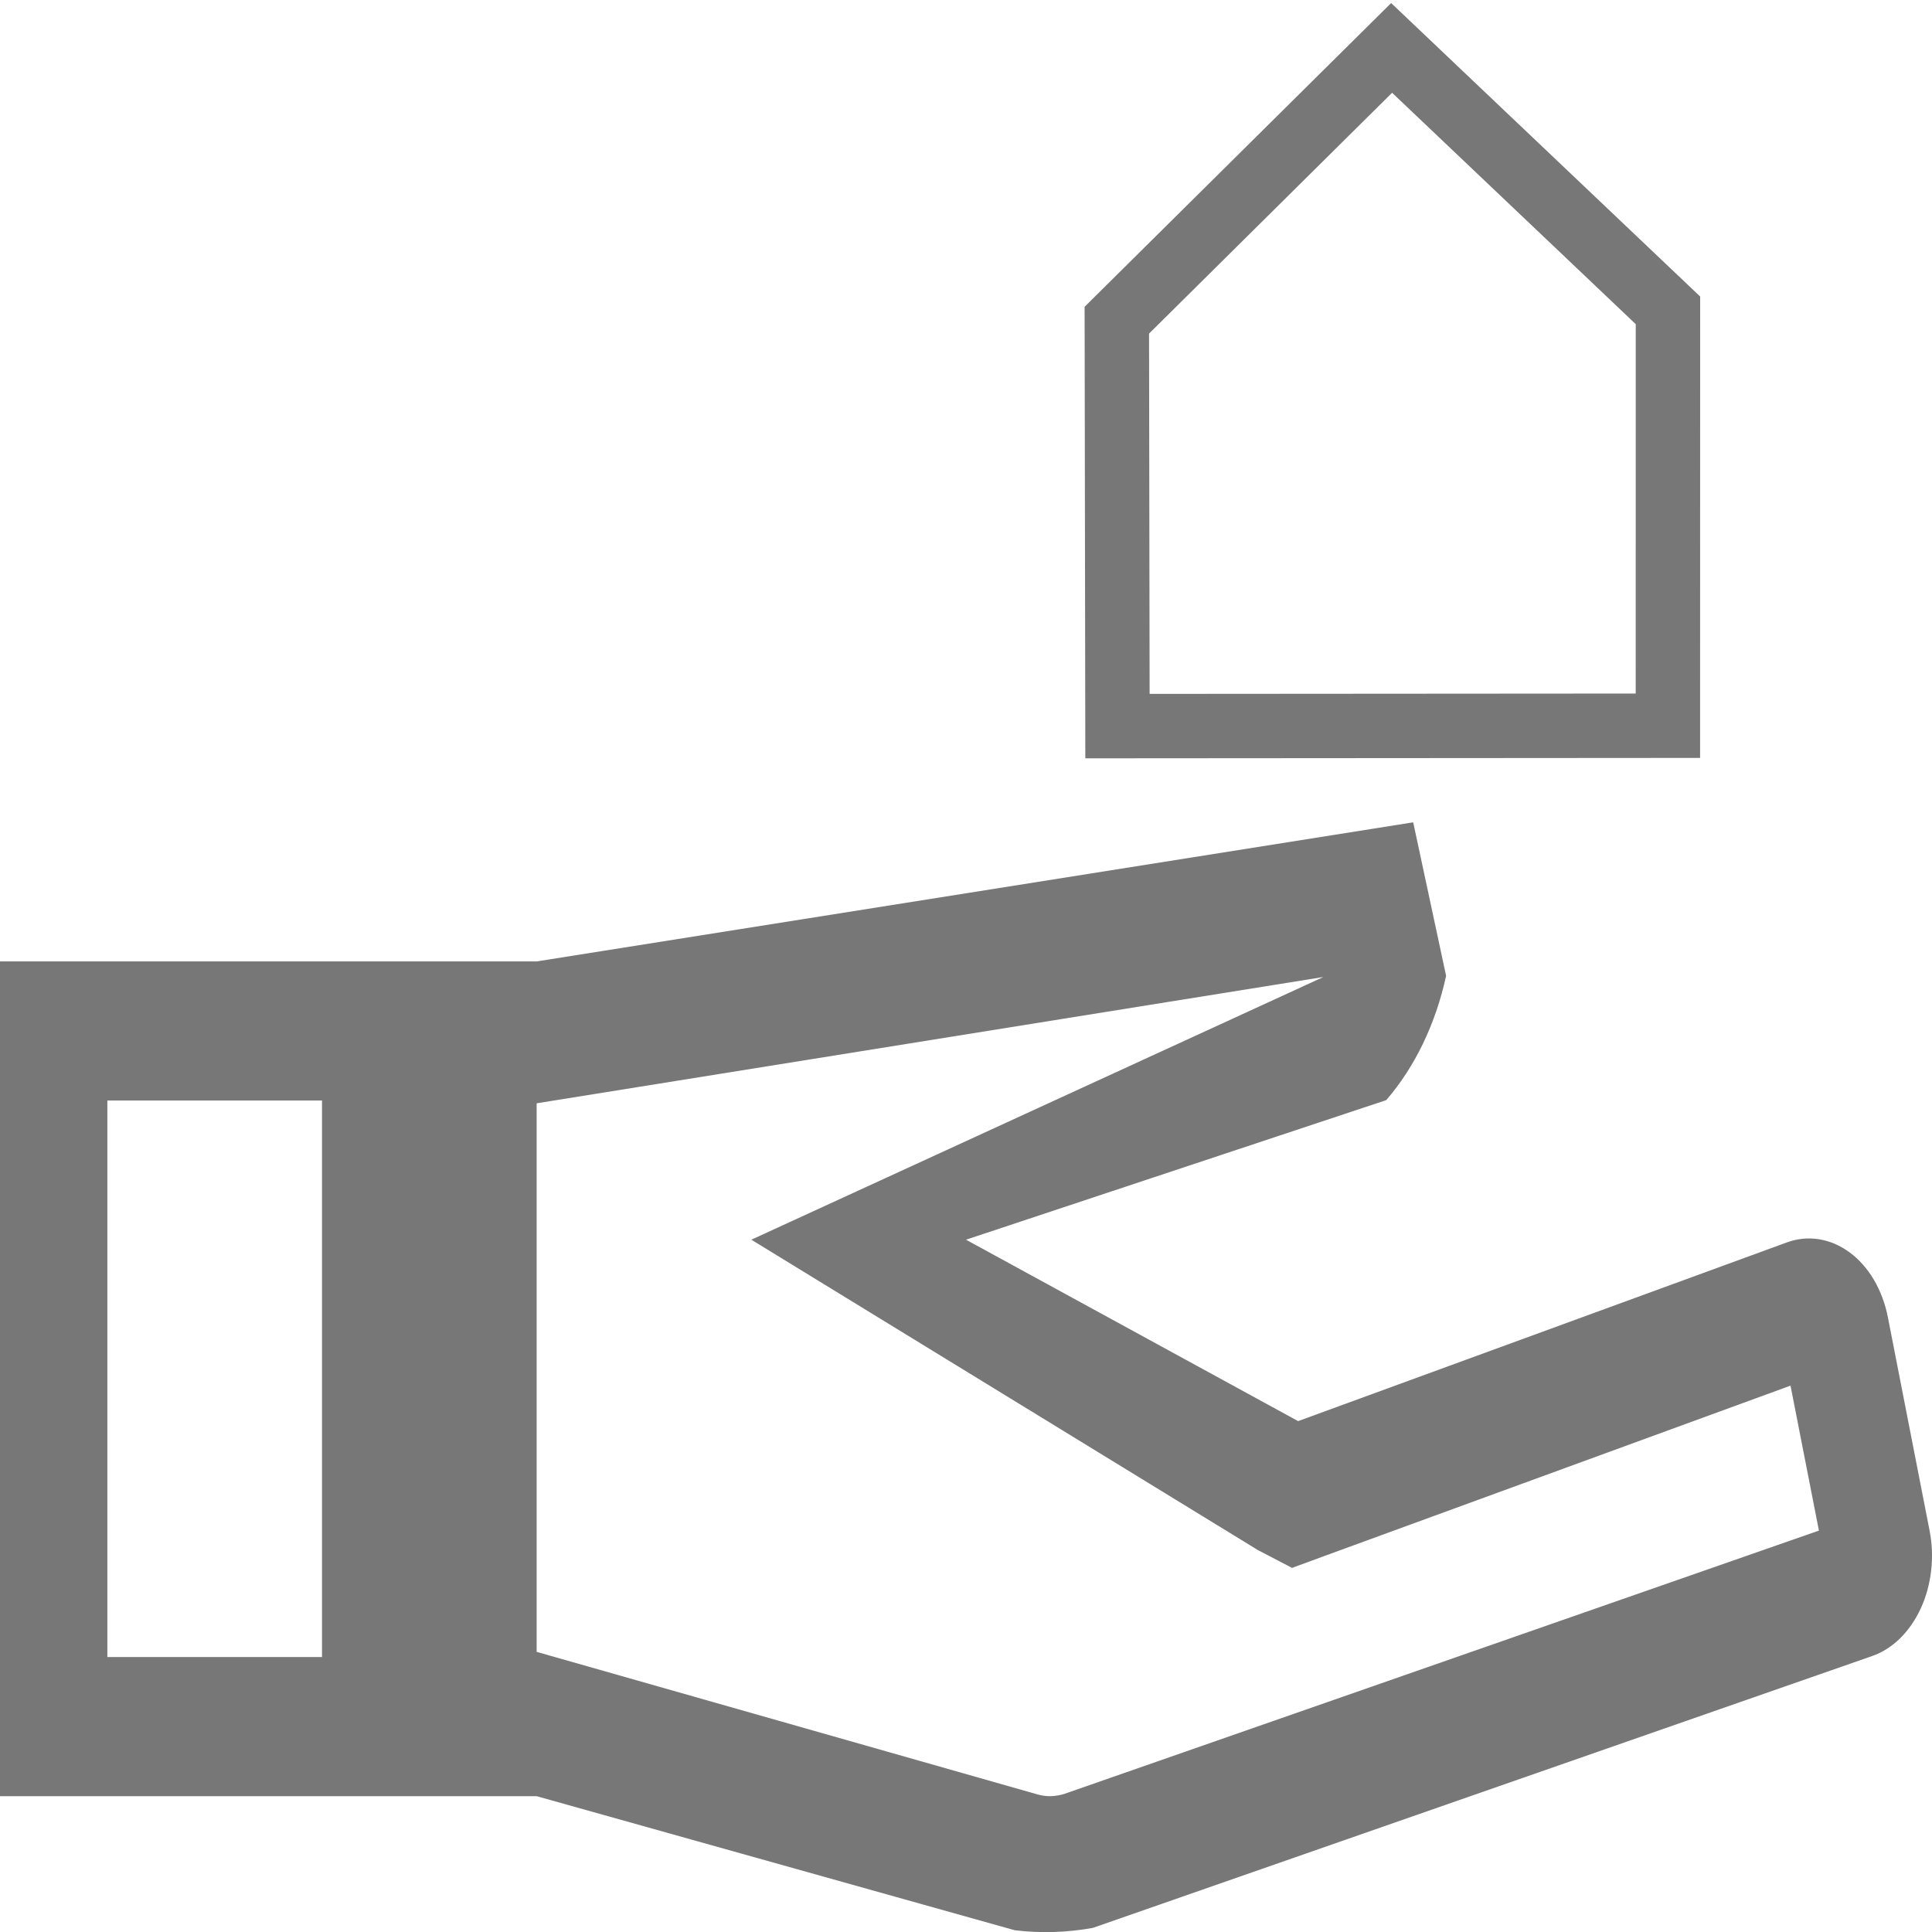 <svg width="30" height="30" viewBox="0 0 30 30" fill="none" xmlns="http://www.w3.org/2000/svg">
<path d="M29.962 23.765L29.315 20.455C29.274 20.244 29.2 20.046 29.098 19.873C28.996 19.7 28.868 19.555 28.722 19.448C28.575 19.339 28.413 19.27 28.245 19.243C28.077 19.216 27.906 19.233 27.744 19.293L20.157 22.067L15 19.25L21.525 17.083C21.971 16.568 22.293 15.898 22.455 15.153L21.944 12.769L8.333 14.929H0V27.891H8.333L15.758 29.973C16.162 30.021 16.569 30.009 16.97 29.936L29.07 25.715C29.388 25.605 29.659 25.338 29.827 24.972C29.91 24.792 29.964 24.592 29.987 24.385C30.011 24.177 30.002 23.968 29.962 23.765ZM5 25.73H1.667V17.089H5V25.73ZM16.537 27.852C16.462 27.877 16.384 27.89 16.307 27.891C16.242 27.891 16.178 27.882 16.115 27.865L8.333 25.65V17.132L20.549 15.171L11.667 19.25L19.535 24.071L20.063 24.346L20.61 24.145L27.803 21.516L28.244 23.767L16.537 27.852Z" fill="#777777"/>
<path d="M17.352 11.275L25.899 11.269L25.9 4.819L21.609 0.744L17.342 4.972L17.352 11.275Z" stroke="#777777"/>
</svg>
